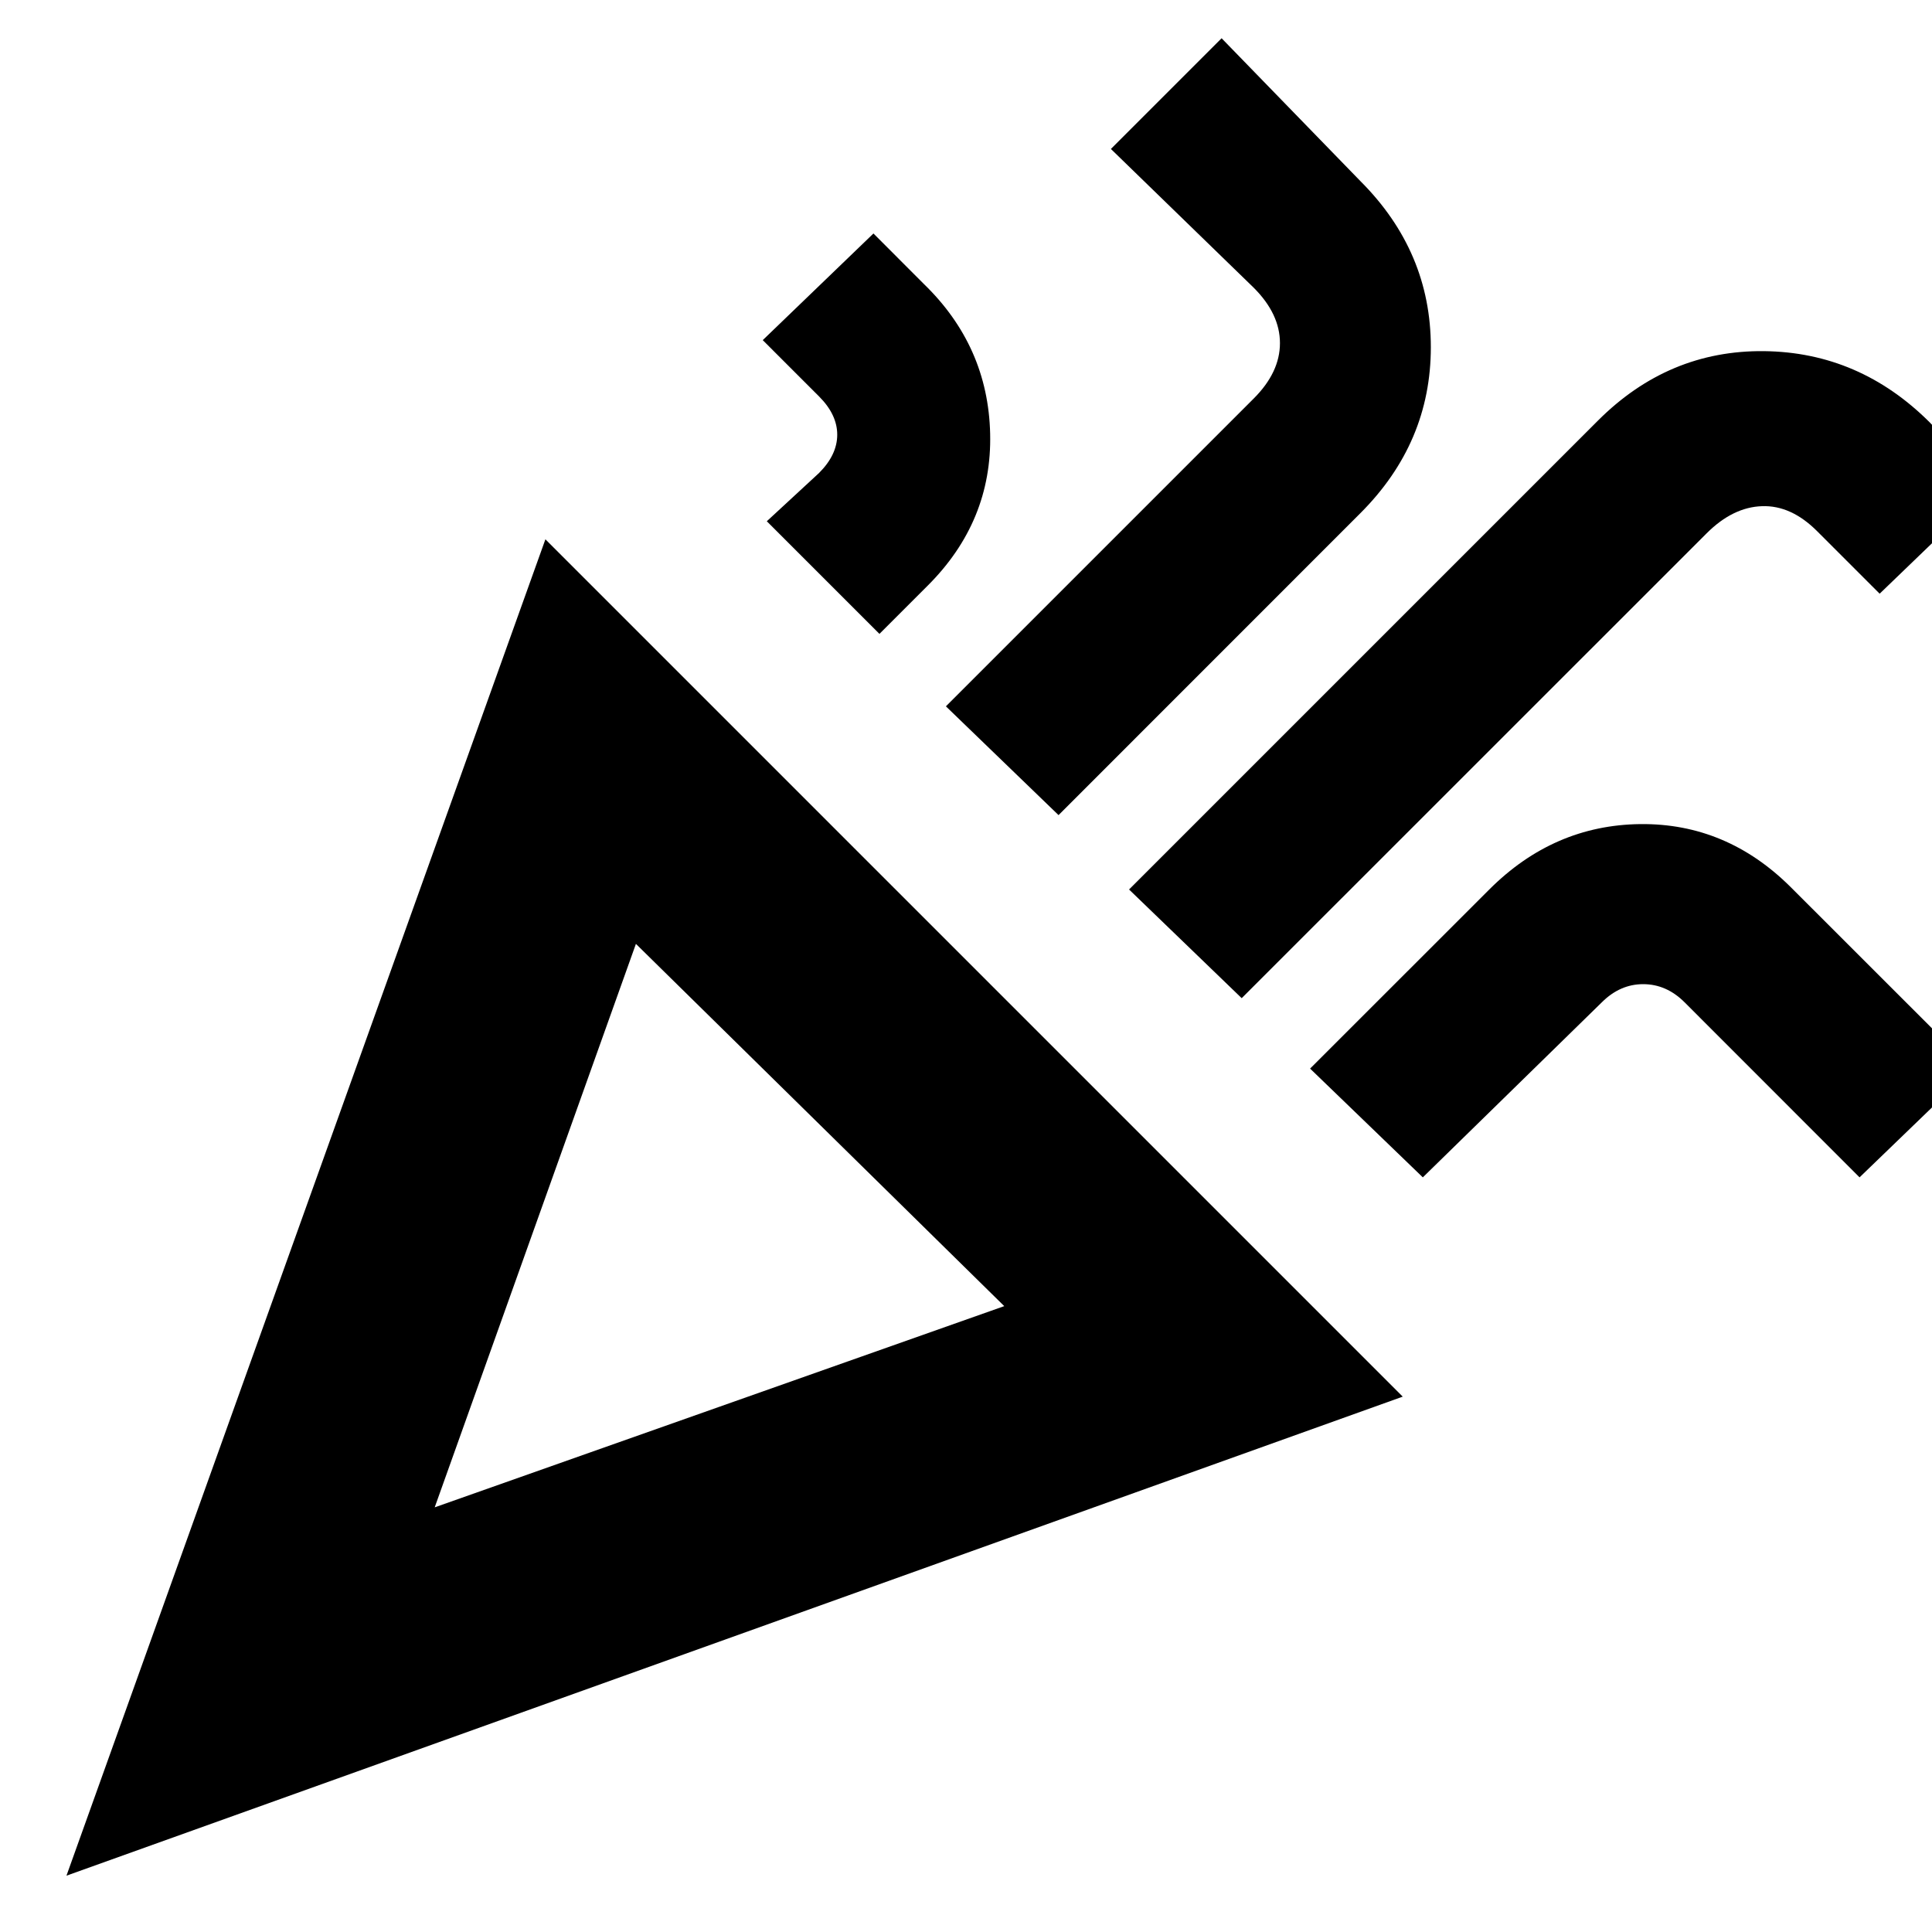 <svg xmlns="http://www.w3.org/2000/svg" height="20" width="20"><path d="M0.688 19.417 5.646 5.583 14.521 14.458ZM4.5 15.604 10.396 13.521 6.583 9.771ZM12.854 10.333 11.688 9.208 16.542 4.354Q17.271 3.625 18.26 3.635Q19.25 3.646 19.979 4.375L20.604 5.042L19.458 6.146L18.812 5.5Q18.542 5.229 18.24 5.24Q17.938 5.25 17.667 5.521ZM9.104 6.562 7.938 5.396 8.479 4.896Q8.667 4.708 8.667 4.5Q8.667 4.292 8.479 4.104L7.896 3.521L9.042 2.417L9.562 2.938Q10.229 3.583 10.25 4.49Q10.271 5.396 9.604 6.062ZM10.958 8.438 9.792 7.312 12.979 4.125Q13.25 3.854 13.25 3.552Q13.25 3.25 12.979 2.979L11.5 1.542L12.646 0.396L14.083 1.875Q14.812 2.604 14.812 3.594Q14.812 4.583 14.083 5.312ZM14.729 12.188 13.562 11.062 15.417 9.208Q16.083 8.542 16.979 8.531Q17.875 8.521 18.542 9.188L20.417 11.062L19.25 12.188L17.438 10.375Q17.25 10.188 17.01 10.188Q16.771 10.188 16.583 10.375ZM4.5 15.604Z"/></svg>